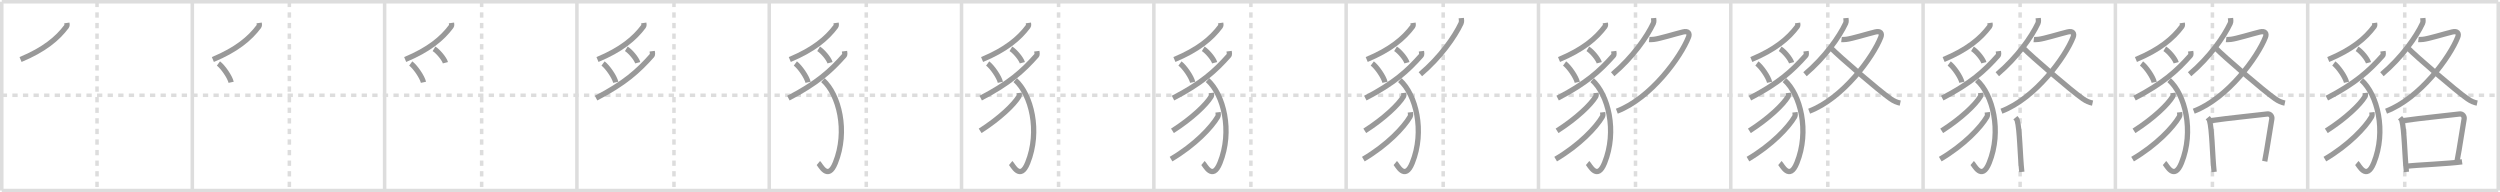 <svg width="1417px" height="109px" viewBox="0 0 1417 109" xmlns="http://www.w3.org/2000/svg" xmlns:xlink="http://www.w3.org/1999/xlink" xml:space="preserve" version="1.1" baseProfile="full">
<line x1="1" y1="1" x2="1416" y2="1" style="stroke:#ddd;stroke-width:2"></line>
<line x1="1" y1="1" x2="1" y2="108" style="stroke:#ddd;stroke-width:2"></line>
<line x1="1" y1="108" x2="1416" y2="108" style="stroke:#ddd;stroke-width:2"></line>
<line x1="1416" y1="1" x2="1416" y2="108" style="stroke:#ddd;stroke-width:2"></line>
<line x1="109" y1="1" x2="109" y2="108" style="stroke:#ddd;stroke-width:2"></line>
<line x1="218" y1="1" x2="218" y2="108" style="stroke:#ddd;stroke-width:2"></line>
<line x1="327" y1="1" x2="327" y2="108" style="stroke:#ddd;stroke-width:2"></line>
<line x1="436" y1="1" x2="436" y2="108" style="stroke:#ddd;stroke-width:2"></line>
<line x1="545" y1="1" x2="545" y2="108" style="stroke:#ddd;stroke-width:2"></line>
<line x1="654" y1="1" x2="654" y2="108" style="stroke:#ddd;stroke-width:2"></line>
<line x1="763" y1="1" x2="763" y2="108" style="stroke:#ddd;stroke-width:2"></line>
<line x1="872" y1="1" x2="872" y2="108" style="stroke:#ddd;stroke-width:2"></line>
<line x1="981" y1="1" x2="981" y2="108" style="stroke:#ddd;stroke-width:2"></line>
<line x1="1090" y1="1" x2="1090" y2="108" style="stroke:#ddd;stroke-width:2"></line>
<line x1="1199" y1="1" x2="1199" y2="108" style="stroke:#ddd;stroke-width:2"></line>
<line x1="1308" y1="1" x2="1308" y2="108" style="stroke:#ddd;stroke-width:2"></line>
<line x1="1" y1="54" x2="1416" y2="54" style="stroke:#ddd;stroke-width:2;stroke-dasharray:3 3"></line>
<line x1="55" y1="1" x2="55" y2="108" style="stroke:#ddd;stroke-width:2;stroke-dasharray:3 3"></line>
<line x1="164" y1="1" x2="164" y2="108" style="stroke:#ddd;stroke-width:2;stroke-dasharray:3 3"></line>
<line x1="273" y1="1" x2="273" y2="108" style="stroke:#ddd;stroke-width:2;stroke-dasharray:3 3"></line>
<line x1="382" y1="1" x2="382" y2="108" style="stroke:#ddd;stroke-width:2;stroke-dasharray:3 3"></line>
<line x1="491" y1="1" x2="491" y2="108" style="stroke:#ddd;stroke-width:2;stroke-dasharray:3 3"></line>
<line x1="600" y1="1" x2="600" y2="108" style="stroke:#ddd;stroke-width:2;stroke-dasharray:3 3"></line>
<line x1="709" y1="1" x2="709" y2="108" style="stroke:#ddd;stroke-width:2;stroke-dasharray:3 3"></line>
<line x1="818" y1="1" x2="818" y2="108" style="stroke:#ddd;stroke-width:2;stroke-dasharray:3 3"></line>
<line x1="927" y1="1" x2="927" y2="108" style="stroke:#ddd;stroke-width:2;stroke-dasharray:3 3"></line>
<line x1="1036" y1="1" x2="1036" y2="108" style="stroke:#ddd;stroke-width:2;stroke-dasharray:3 3"></line>
<line x1="1145" y1="1" x2="1145" y2="108" style="stroke:#ddd;stroke-width:2;stroke-dasharray:3 3"></line>
<line x1="1254" y1="1" x2="1254" y2="108" style="stroke:#ddd;stroke-width:2;stroke-dasharray:3 3"></line>
<line x1="1363" y1="1" x2="1363" y2="108" style="stroke:#ddd;stroke-width:2;stroke-dasharray:3 3"></line>
<path d="M37.89,13c0.07,0.49,0.27,1.41-0.14,1.96c-5.13,6.89-12.72,13.21-26.1,18.77" style="fill:none;stroke:#999;stroke-width:3"></path>

<path d="M146.89,13c0.07,0.49,0.27,1.41-0.14,1.96c-5.13,6.89-12.72,13.21-26.1,18.77" style="fill:none;stroke:#999;stroke-width:3"></path>
<path d="M123.81,35.98c2.54,1.88,6.57,7.74,7.2,10.67" style="fill:none;stroke:#999;stroke-width:3"></path>

<path d="M255.89,13c0.07,0.49,0.27,1.41-0.14,1.96c-5.13,6.89-12.72,13.21-26.1,18.77" style="fill:none;stroke:#999;stroke-width:3"></path>
<path d="M232.81,35.98c2.54,1.88,6.57,7.74,7.2,10.67" style="fill:none;stroke:#999;stroke-width:3"></path>
<path d="M245.99,27.67c2.29,1.39,5.9,5.72,6.47,7.89" style="fill:none;stroke:#999;stroke-width:3"></path>

<path d="M364.89,13c0.07,0.49,0.27,1.41-0.14,1.96c-5.13,6.89-12.72,13.21-26.1,18.77" style="fill:none;stroke:#999;stroke-width:3"></path>
<path d="M341.81,35.98c2.54,1.88,6.57,7.74,7.2,10.67" style="fill:none;stroke:#999;stroke-width:3"></path>
<path d="M354.99,27.67c2.29,1.39,5.9,5.72,6.47,7.89" style="fill:none;stroke:#999;stroke-width:3"></path>
<path d="M369.66,29.01c0.08,0.63,0.41,1.87-0.17,2.52C361.75,40.25,354.0,47.25,337.86,55.61" style="fill:none;stroke:#999;stroke-width:3"></path>

<path d="M473.89,13c0.07,0.49,0.27,1.41-0.14,1.96c-5.13,6.89-12.72,13.21-26.1,18.77" style="fill:none;stroke:#999;stroke-width:3"></path>
<path d="M450.81,35.98c2.54,1.88,6.57,7.74,7.2,10.67" style="fill:none;stroke:#999;stroke-width:3"></path>
<path d="M463.99,27.67c2.29,1.39,5.9,5.72,6.47,7.89" style="fill:none;stroke:#999;stroke-width:3"></path>
<path d="M478.66,29.01c0.08,0.63,0.41,1.87-0.17,2.52C470.75,40.25,463.0,47.25,446.86,55.61" style="fill:none;stroke:#999;stroke-width:3"></path>
<path d="M466.44,45.42c9.06,8.08,14.33,28.89,7.02,46.93c-4.26,10.52-8.51,0.96-9.61,0.05" style="fill:none;stroke:#999;stroke-width:3"></path>

<path d="M582.89,13c0.07,0.49,0.27,1.41-0.14,1.96c-5.13,6.89-12.72,13.21-26.1,18.77" style="fill:none;stroke:#999;stroke-width:3"></path>
<path d="M559.81,35.98c2.54,1.88,6.57,7.74,7.2,10.67" style="fill:none;stroke:#999;stroke-width:3"></path>
<path d="M572.99,27.67c2.29,1.39,5.9,5.72,6.47,7.89" style="fill:none;stroke:#999;stroke-width:3"></path>
<path d="M587.66,29.01c0.08,0.63,0.41,1.87-0.17,2.52C579.75,40.25,572.0,47.25,555.86,55.61" style="fill:none;stroke:#999;stroke-width:3"></path>
<path d="M575.44,45.42c9.06,8.08,14.33,28.89,7.02,46.93c-4.26,10.52-8.51,0.96-9.61,0.05" style="fill:none;stroke:#999;stroke-width:3"></path>
<path d="M577.61,52.67c0.06,0.5,0.27,1.37-0.12,2.03C574.75,59.25,566.75,67,555.55,74.16" style="fill:none;stroke:#999;stroke-width:3"></path>

<path d="M691.89,13c0.07,0.49,0.27,1.41-0.14,1.96c-5.13,6.89-12.72,13.21-26.1,18.77" style="fill:none;stroke:#999;stroke-width:3"></path>
<path d="M668.81,35.98c2.54,1.88,6.57,7.74,7.2,10.67" style="fill:none;stroke:#999;stroke-width:3"></path>
<path d="M681.99,27.67c2.29,1.39,5.9,5.72,6.47,7.89" style="fill:none;stroke:#999;stroke-width:3"></path>
<path d="M696.66,29.01c0.08,0.63,0.41,1.87-0.17,2.52C688.75,40.25,681.0,47.25,664.86,55.61" style="fill:none;stroke:#999;stroke-width:3"></path>
<path d="M684.44,45.42c9.06,8.08,14.33,28.89,7.02,46.93c-4.26,10.52-8.51,0.96-9.61,0.05" style="fill:none;stroke:#999;stroke-width:3"></path>
<path d="M686.61,52.67c0.06,0.5,0.27,1.37-0.12,2.03C683.75,59.25,675.75,67,664.55,74.16" style="fill:none;stroke:#999;stroke-width:3"></path>
<path d="M690.38,63.64c0.07,0.62,0.32,1.7-0.15,2.51c-3.5,6.01-12.99,16.09-26.49,24.04" style="fill:none;stroke:#999;stroke-width:3"></path>

<path d="M800.89,13c0.07,0.49,0.27,1.41-0.14,1.96c-5.13,6.89-12.72,13.21-26.1,18.77" style="fill:none;stroke:#999;stroke-width:3"></path>
<path d="M777.81,35.98c2.54,1.88,6.57,7.74,7.2,10.67" style="fill:none;stroke:#999;stroke-width:3"></path>
<path d="M790.99,27.67c2.29,1.39,5.9,5.72,6.47,7.89" style="fill:none;stroke:#999;stroke-width:3"></path>
<path d="M805.66,29.01c0.08,0.63,0.41,1.87-0.17,2.52C797.75,40.25,790.0,47.25,773.86,55.61" style="fill:none;stroke:#999;stroke-width:3"></path>
<path d="M793.44,45.42c9.06,8.08,14.33,28.89,7.02,46.93c-4.26,10.52-8.51,0.96-9.61,0.05" style="fill:none;stroke:#999;stroke-width:3"></path>
<path d="M795.61,52.67c0.06,0.5,0.27,1.37-0.12,2.03C792.75,59.25,784.75,67,773.55,74.16" style="fill:none;stroke:#999;stroke-width:3"></path>
<path d="M799.38,63.64c0.07,0.62,0.32,1.7-0.15,2.51c-3.5,6.01-12.99,16.09-26.49,24.04" style="fill:none;stroke:#999;stroke-width:3"></path>
<path d="M828.25,10.25c0.06,0.74,0.34,1.95-0.13,2.96c-3.62,7.72-11.7,19.23-23.05,28.86" style="fill:none;stroke:#999;stroke-width:3"></path>

<path d="M909.89,13c0.07,0.49,0.27,1.41-0.14,1.96c-5.13,6.89-12.72,13.21-26.1,18.77" style="fill:none;stroke:#999;stroke-width:3"></path>
<path d="M886.81,35.98c2.54,1.88,6.57,7.74,7.2,10.67" style="fill:none;stroke:#999;stroke-width:3"></path>
<path d="M899.99,27.67c2.29,1.39,5.9,5.72,6.47,7.89" style="fill:none;stroke:#999;stroke-width:3"></path>
<path d="M914.66,29.01c0.08,0.63,0.41,1.87-0.17,2.52C906.75,40.25,899.0,47.25,882.86,55.61" style="fill:none;stroke:#999;stroke-width:3"></path>
<path d="M902.44,45.42c9.06,8.08,14.33,28.89,7.02,46.93c-4.26,10.52-8.51,0.96-9.61,0.05" style="fill:none;stroke:#999;stroke-width:3"></path>
<path d="M904.61,52.67c0.06,0.5,0.27,1.37-0.12,2.03C901.75,59.25,893.75,67,882.55,74.16" style="fill:none;stroke:#999;stroke-width:3"></path>
<path d="M908.38,63.64c0.07,0.62,0.32,1.7-0.15,2.51c-3.5,6.01-12.99,16.09-26.49,24.04" style="fill:none;stroke:#999;stroke-width:3"></path>
<path d="M937.25,10.25c0.06,0.74,0.34,1.95-0.13,2.96c-3.62,7.72-11.7,19.23-23.05,28.86" style="fill:none;stroke:#999;stroke-width:3"></path>
<path d="M934.76,22.41c0.33,0.04,1.76,0,2.71-0.11c3.14-0.35,11.96-3.09,16.44-4.18c3.08-0.75,3.95,0.85,3.16,2.89c-4.31,11.13-21.31,34.68-40.65,42.02" style="fill:none;stroke:#999;stroke-width:3"></path>

<path d="M1018.89,13c0.07,0.49,0.27,1.41-0.14,1.96c-5.13,6.89-12.72,13.21-26.1,18.77" style="fill:none;stroke:#999;stroke-width:3"></path>
<path d="M995.81,35.98c2.54,1.88,6.57,7.74,7.2,10.67" style="fill:none;stroke:#999;stroke-width:3"></path>
<path d="M1008.99,27.67c2.29,1.39,5.9,5.72,6.47,7.89" style="fill:none;stroke:#999;stroke-width:3"></path>
<path d="M1023.66,29.01c0.08,0.63,0.41,1.87-0.17,2.52C1015.75,40.25,1008.0,47.25,991.86,55.61" style="fill:none;stroke:#999;stroke-width:3"></path>
<path d="M1011.44,45.42c9.06,8.08,14.33,28.89,7.02,46.93c-4.26,10.52-8.51,0.96-9.61,0.05" style="fill:none;stroke:#999;stroke-width:3"></path>
<path d="M1013.61,52.67c0.06,0.5,0.27,1.37-0.12,2.03C1010.75,59.25,1002.75,67,991.55,74.16" style="fill:none;stroke:#999;stroke-width:3"></path>
<path d="M1017.38,63.64c0.07,0.62,0.32,1.7-0.15,2.51c-3.5,6.01-12.99,16.09-26.49,24.04" style="fill:none;stroke:#999;stroke-width:3"></path>
<path d="M1046.25,10.25c0.06,0.74,0.34,1.95-0.13,2.96c-3.62,7.72-11.7,19.23-23.05,28.86" style="fill:none;stroke:#999;stroke-width:3"></path>
<path d="M1043.76,22.41c0.33,0.04,1.76,0,2.71-0.11c3.14-0.35,11.96-3.09,16.44-4.18c3.08-0.75,3.95,0.85,3.16,2.89c-4.31,11.13-21.31,34.68-40.65,42.02" style="fill:none;stroke:#999;stroke-width:3"></path>
<path d="M1037.65,27.08c4.93,5.06,27.26,24.28,33.9,28.9c1.98,1.38,3.58,2.05,5.51,2.46" style="fill:none;stroke:#999;stroke-width:3"></path>

<path d="M1127.89,13c0.07,0.49,0.27,1.41-0.14,1.96c-5.13,6.89-12.72,13.21-26.1,18.77" style="fill:none;stroke:#999;stroke-width:3"></path>
<path d="M1104.81,35.98c2.54,1.88,6.57,7.74,7.2,10.67" style="fill:none;stroke:#999;stroke-width:3"></path>
<path d="M1117.99,27.67c2.29,1.39,5.9,5.72,6.47,7.89" style="fill:none;stroke:#999;stroke-width:3"></path>
<path d="M1132.66,29.01c0.08,0.63,0.41,1.87-0.17,2.52C1124.75,40.25,1117.0,47.25,1100.86,55.61" style="fill:none;stroke:#999;stroke-width:3"></path>
<path d="M1120.44,45.42c9.06,8.08,14.33,28.89,7.02,46.93c-4.26,10.52-8.51,0.96-9.61,0.05" style="fill:none;stroke:#999;stroke-width:3"></path>
<path d="M1122.61,52.67c0.06,0.5,0.27,1.37-0.12,2.03C1119.75,59.25,1111.75,67,1100.55,74.16" style="fill:none;stroke:#999;stroke-width:3"></path>
<path d="M1126.38,63.64c0.07,0.62,0.32,1.7-0.15,2.51c-3.5,6.01-12.99,16.09-26.49,24.04" style="fill:none;stroke:#999;stroke-width:3"></path>
<path d="M1155.25,10.25c0.06,0.74,0.34,1.95-0.13,2.96c-3.62,7.72-11.7,19.23-23.05,28.86" style="fill:none;stroke:#999;stroke-width:3"></path>
<path d="M1152.76,22.41c0.33,0.04,1.76,0,2.71-0.11c3.14-0.35,11.96-3.09,16.44-4.18c3.08-0.75,3.95,0.85,3.16,2.89c-4.31,11.13-21.31,34.68-40.65,42.02" style="fill:none;stroke:#999;stroke-width:3"></path>
<path d="M1146.65,27.08c4.93,5.06,27.26,24.28,33.9,28.9c1.98,1.38,3.58,2.05,5.51,2.46" style="fill:none;stroke:#999;stroke-width:3"></path>
<path d="M1142.33,66.71c0.42,0.5,0.85,0.92,1.03,1.55c1.45,4.97,1.61,20.26,2.6,29.19" style="fill:none;stroke:#999;stroke-width:3"></path>

<path d="M1236.89,13c0.07,0.49,0.27,1.41-0.14,1.96c-5.13,6.89-12.72,13.21-26.1,18.77" style="fill:none;stroke:#999;stroke-width:3"></path>
<path d="M1213.81,35.98c2.54,1.88,6.57,7.74,7.2,10.67" style="fill:none;stroke:#999;stroke-width:3"></path>
<path d="M1226.99,27.67c2.29,1.39,5.9,5.72,6.47,7.89" style="fill:none;stroke:#999;stroke-width:3"></path>
<path d="M1241.66,29.01c0.08,0.63,0.41,1.87-0.17,2.52C1233.75,40.25,1226.0,47.25,1209.86,55.61" style="fill:none;stroke:#999;stroke-width:3"></path>
<path d="M1229.44,45.42c9.06,8.08,14.33,28.89,7.02,46.93c-4.26,10.52-8.51,0.96-9.61,0.05" style="fill:none;stroke:#999;stroke-width:3"></path>
<path d="M1231.61,52.67c0.06,0.5,0.27,1.37-0.12,2.03C1228.75,59.25,1220.75,67,1209.55,74.16" style="fill:none;stroke:#999;stroke-width:3"></path>
<path d="M1235.38,63.64c0.07,0.62,0.32,1.7-0.15,2.51c-3.5,6.01-12.99,16.09-26.49,24.04" style="fill:none;stroke:#999;stroke-width:3"></path>
<path d="M1264.25,10.25c0.06,0.74,0.34,1.95-0.13,2.96c-3.62,7.72-11.7,19.23-23.05,28.86" style="fill:none;stroke:#999;stroke-width:3"></path>
<path d="M1261.76,22.41c0.33,0.04,1.76,0,2.71-0.11c3.14-0.35,11.96-3.09,16.44-4.18c3.08-0.75,3.95,0.85,3.16,2.89c-4.31,11.13-21.31,34.68-40.65,42.02" style="fill:none;stroke:#999;stroke-width:3"></path>
<path d="M1255.65,27.08c4.93,5.06,27.26,24.28,33.9,28.9c1.98,1.38,3.58,2.05,5.51,2.46" style="fill:none;stroke:#999;stroke-width:3"></path>
<path d="M1251.33,66.71c0.42,0.5,0.85,0.92,1.03,1.55c1.45,4.97,1.61,20.26,2.6,29.19" style="fill:none;stroke:#999;stroke-width:3"></path>
<path d="M1252.44,68.46c11.76-1.68,27.72-3.19,32.62-3.85c1.79-0.24,2.87,1.42,2.61,2.82c-1.06,5.81-2.46,15.95-4.03,23.98" style="fill:none;stroke:#999;stroke-width:3"></path>

<path d="M1345.89,13c0.07,0.49,0.27,1.41-0.14,1.96c-5.13,6.89-12.72,13.21-26.1,18.77" style="fill:none;stroke:#999;stroke-width:3"></path>
<path d="M1322.81,35.98c2.54,1.88,6.57,7.74,7.2,10.67" style="fill:none;stroke:#999;stroke-width:3"></path>
<path d="M1335.99,27.67c2.29,1.39,5.9,5.72,6.47,7.89" style="fill:none;stroke:#999;stroke-width:3"></path>
<path d="M1350.66,29.01c0.08,0.63,0.41,1.87-0.17,2.52C1342.75,40.25,1335.0,47.25,1318.86,55.61" style="fill:none;stroke:#999;stroke-width:3"></path>
<path d="M1338.44,45.42c9.06,8.08,14.33,28.89,7.02,46.93c-4.26,10.52-8.51,0.96-9.61,0.05" style="fill:none;stroke:#999;stroke-width:3"></path>
<path d="M1340.61,52.67c0.06,0.5,0.27,1.37-0.12,2.03C1337.75,59.25,1329.75,67,1318.55,74.16" style="fill:none;stroke:#999;stroke-width:3"></path>
<path d="M1344.38,63.64c0.07,0.62,0.32,1.7-0.15,2.51c-3.5,6.01-12.99,16.09-26.49,24.04" style="fill:none;stroke:#999;stroke-width:3"></path>
<path d="M1373.25,10.25c0.06,0.74,0.34,1.95-0.13,2.96c-3.62,7.72-11.7,19.23-23.05,28.86" style="fill:none;stroke:#999;stroke-width:3"></path>
<path d="M1370.76,22.41c0.33,0.04,1.76,0,2.71-0.11c3.14-0.35,11.96-3.09,16.44-4.18c3.08-0.75,3.95,0.85,3.16,2.89c-4.31,11.13-21.31,34.68-40.65,42.02" style="fill:none;stroke:#999;stroke-width:3"></path>
<path d="M1364.65,27.08c4.93,5.06,27.26,24.28,33.9,28.9c1.98,1.38,3.58,2.05,5.51,2.46" style="fill:none;stroke:#999;stroke-width:3"></path>
<path d="M1360.33,66.71c0.42,0.5,0.85,0.92,1.03,1.55c1.45,4.97,1.61,20.26,2.6,29.19" style="fill:none;stroke:#999;stroke-width:3"></path>
<path d="M1361.44,68.46c11.76-1.68,27.72-3.19,32.62-3.85c1.79-0.24,2.87,1.42,2.61,2.82c-1.06,5.81-2.46,15.95-4.03,23.98" style="fill:none;stroke:#999;stroke-width:3"></path>
<path d="M1364.16,94.21c5.75-0.74,23.43-1.37,31.34-2.5" style="fill:none;stroke:#999;stroke-width:3"></path>

</svg>